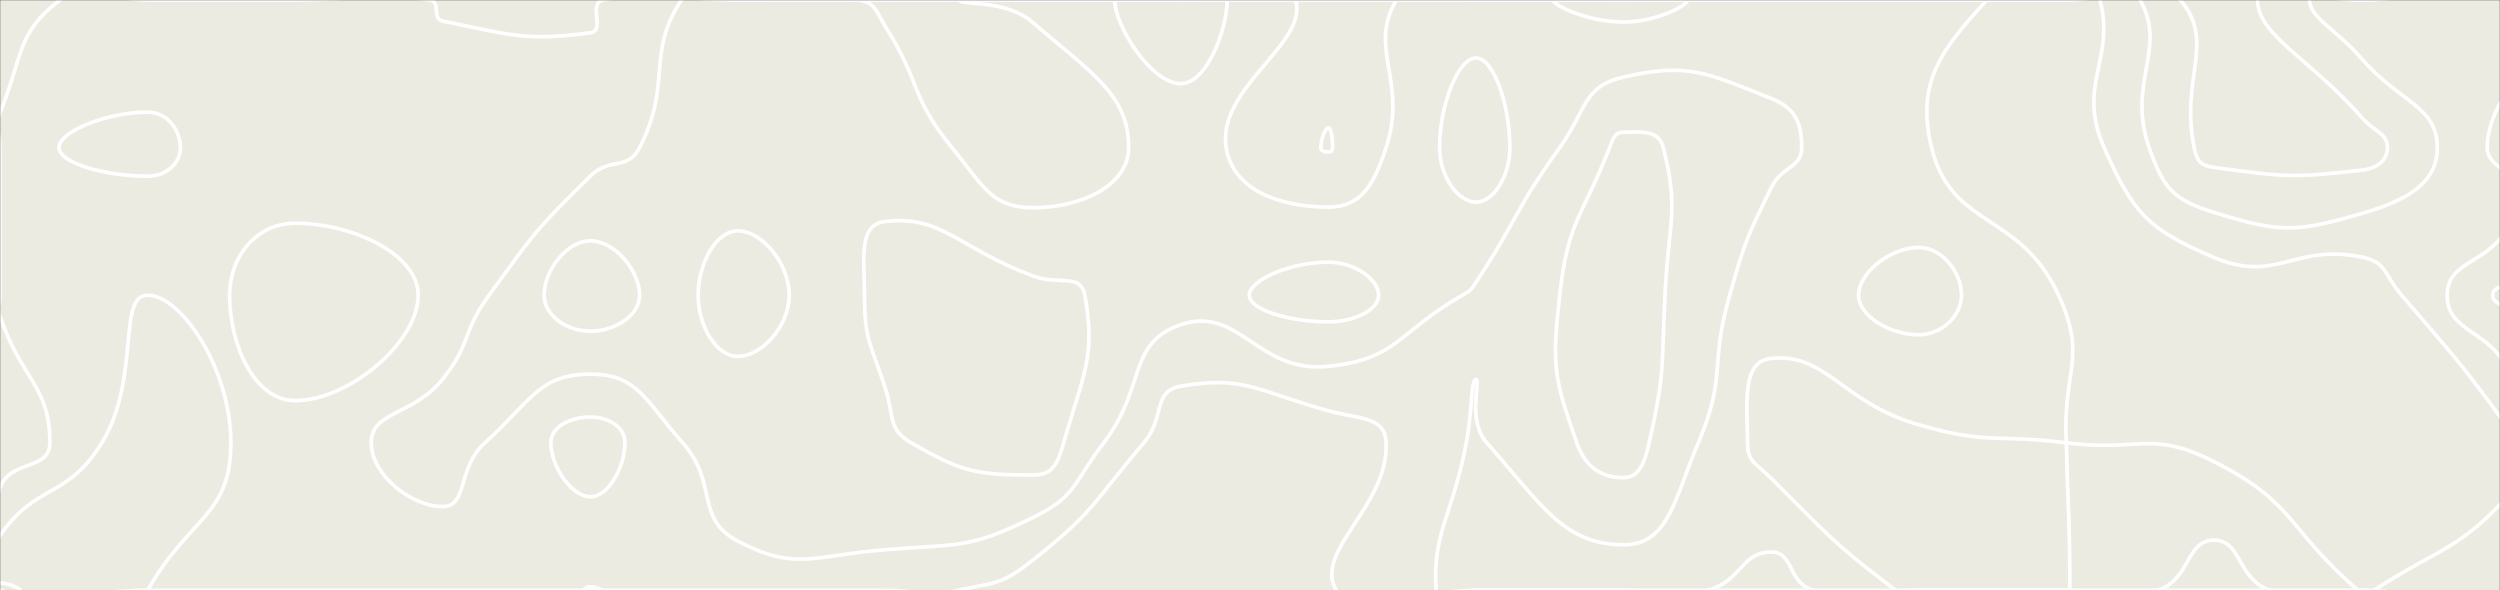 <svg xmlns="http://www.w3.org/2000/svg" version="1.1" xmlns:xlink="http://www.w3.org/1999/xlink" xmlns:svgjs="http://svgjs.com/svgjs" width="1372" height="324" preserveAspectRatio="none" viewBox="0 0 1372 324"><rect x="0" y="0" width="1372" height="324" fill="#333333" stroke="none"/><g mask="url(&quot;#SvgjsMask1000&quot;)" fill="none"><rect width="1372" height="324" x="0" y="0" fill="rgba(236, 235, 226, 1)"></rect><path d="M0 61.94C12.94 30.09 8.88 18.37 32.91 0C49.38 -12.6 56.95 0 81 0C121.5 0 121.5 0 162 0C198.98 0 201.73 -4.89 235.96 0C242.23 0.9 236.71 10.28 243 11.57C280.73 19.28 288.48 22.68 324 18C332.43 16.89 322.53 1.86 330.89 0C363.03 -7.14 367.94 0 405 0C445.5 0 445.5 0 486 0C526.5 0 526.5 0 567 0C607.5 0 607.5 0 648 0C688.5 0 688.5 0 729 0C769.5 0 769.5 0 810 0C850.5 0 850.5 0 891 0C931.5 0 931.5 0 972 0C1012.5 0 1012.5 0 1053 0C1093.5 0 1093.5 0 1134 0C1165.26 0 1181.27 -17.6 1196.51 0C1216.34 22.9 1196.35 42.37 1204.13 81C1205.6 88.3 1207.67 90.88 1215 91.87C1253.61 97.08 1257.38 97.8 1296 93.39C1304.99 92.36 1310.23 87.73 1310.23 81C1310.23 73.18 1303.25 72.53 1296 64.29C1267.61 32.03 1238.96 19.32 1238.96 0C1238.96 -12.82 1267.48 0 1296 0C1336.5 0 1356.75 -20.25 1377 0C1397.25 20.25 1377 40.5 1377 81C1377 116.3 1380.77 117.7 1377 151.59C1376.27 158.2 1368 156.71 1368 162C1368 167.53 1376.23 166.3 1377 173.22C1380.73 206.8 1377 208.11 1377 243C1377 283.5 1397.25 303.75 1377 324C1356.75 344.25 1336.5 324 1296 324C1255.5 324 1255.5 324 1215 324C1174.5 324 1174.5 324 1134 324C1093.5 324 1093.5 324 1053 324C1012.5 324 1012.5 324 972 324C931.5 324 931.5 324 891 324C850.5 324 850.5 324 810 324C771.69 324 745.03 343.14 733.38 324C720.38 302.64 762.24 277.61 760.7 243C760.05 228.33 746.26 230.18 729 225.43C689.91 214.66 682.88 205.9 648 211.95C632.25 214.68 639.71 228.93 627.75 243C599.21 276.57 600.96 280.38 567 307.24C549.75 320.88 546.93 319.53 525.34 324C506.43 327.91 505.67 324 486 324C445.5 324 445.5 324 405 324C364.5 324 364.5 324 324 324C283.5 324 283.5 324 243 324C202.5 324 202.5 324 162 324C121.5 324 121.5 324 81 324C40.5 324 23.93 340.57 0 324C-16.57 312.53 -8.25 292.32 0 267.92C5.44 251.82 27.38 258.64 27.38 243C27.38 211.47 11.85 208.63 0 173.57C-1.84 168.13 0 167.78 0 162C0 121.5 0 121.5 0 81C0 71.47 -3.52 70.59 0 61.94" stroke="rgba(255, 255, 255, 1)" stroke-width="2"></path><path d="M81 61.56C58.89 61.56 32.4 72.11 32.4 81C32.4 89.67 58.31 96.68 81 96.68C91.61 96.68 99 89.32 99 81C99 71.76 92.19 61.56 81 61.56" stroke="rgba(255, 255, 255, 1)" stroke-width="2"></path><path d="M729 70.2C727.34 70.2 724.85 76.33 724.85 81C724.85 82.94 727.09 83.42 729 83.42C730.34 83.42 731.35 82.55 731.35 81C731.35 75.94 730.59 70.2 729 70.2" stroke="rgba(255, 255, 255, 1)" stroke-width="2"></path><path d="M891 72.54C886.17 72.54 885.4 75.73 883.34 81C867.89 120.46 860.58 120.54 855.97 162C851.57 201.54 852.75 207.05 865.32 243C870.26 257.12 879.59 262.15 891 262.15C899.45 262.15 902.47 254.3 905.04 243C913.84 204.23 911.79 202.61 913.74 162C915.68 121.61 921.63 115.71 912.81 81C910.26 70.98 900.9 72.54 891 72.54" stroke="rgba(255, 255, 255, 1)" stroke-width="2"></path><path d="M162 122.49C140.99 122.49 126 140.6 126 162C126 189.28 139.55 219.86 162 219.86C191.3 219.86 229.5 187.9 229.5 162C229.5 139.21 192.74 122.49 162 122.49" stroke="rgba(255, 255, 255, 1)" stroke-width="2"></path><path d="M324 228.87C313.37 228.87 302.3 233.95 302.3 243C302.3 255.83 313.61 272.63 324 272.63C333.95 272.63 342.98 256.08 342.98 243C342.98 234.2 333.71 228.87 324 228.87" stroke="rgba(255, 255, 255, 1)" stroke-width="2"></path><path d="M351 81C369.23 45.75 354.25 29.6 373.98 0C381.25 -10.9 389.49 0 405 0C438.13 0 440.46 -5.6 471.27 0C480.96 1.76 480.47 5.98 486 14.73C506.06 46.48 499.08 52.36 522.45 81C539.58 101.99 544.1 114 567 114C592.58 114 619.41 102.21 619.41 81C619.41 51.44 598.15 39.62 567 12.46C551.7 -0.88 526.5 3.19 526.5 0C526.5 -3.04 546.75 0 567 0C607.5 0 607.5 0 648 0C679.5 0 705.85 -16.73 711 0C718.31 23.77 667.7 48.06 672.92 81C676.7 104.88 703.2 113.64 729 113.64C747.09 113.64 753.99 101.41 760.7 81C772.68 44.59 750.34 26.35 766.38 0C774.99 -14.15 788.19 0 810 0C850.5 0 850.5 0 891 0C931.5 0 931.5 0 972 0C1012.5 0 1012.5 0 1053 0C1093.5 0 1093.5 0 1134 0C1154.25 0 1166.94 -13.48 1174.5 0C1189.66 27.02 1166.94 45.02 1179.44 81C1187.19 103.3 1192.68 109.63 1215 116.56C1250.96 127.73 1259.53 127.79 1296 117.21C1320.83 110.01 1337.59 100.66 1337.59 81C1337.59 58.12 1317 56.4 1296 32.14C1281.94 15.9 1267.48 9.66 1267.48 0C1267.48 -6.41 1281.74 0 1296 0C1336.5 0 1356.75 -20.25 1377 0C1397.25 20.25 1377 40.5 1377 81C1377 101.83 1384.56 104.64 1377 122.66C1367.56 145.14 1343 142.02 1343 162C1343 182.87 1367.06 180.7 1377 204.37C1384.06 221.2 1377 223.69 1377 243C1377 283.5 1397.25 303.75 1377 324C1356.75 344.25 1336.5 324 1296 324C1270.93 324 1268.05 331.55 1245.86 324C1227.55 317.77 1230.43 296.43 1215 296.43C1199.57 296.43 1202.45 317.77 1184.14 324C1161.95 331.55 1159.07 324 1134 324C1093.5 324 1093.5 324 1053 324C1024.2 324 1021.59 330.81 995.4 324C981.09 320.28 984.72 302.94 972 302.94C955.47 302.94 955.99 319.04 936.9 324C915.49 329.57 913.95 324 891 324C850.5 324 850.5 324 810 324C799.06 324 788.66 332.48 788.11 324C786.02 291.98 797.04 283.61 804.72 243C807.98 225.76 807.2 208.29 810 208.29C812.81 208.29 804.86 230.61 815.93 243C845.36 275.95 857.66 298.96 891 298.96C915.71 298.96 918.76 274.22 932.04 243C947.89 205.74 937.92 201.69 949.26 162C957.9 131.73 958.28 131.23 972 103.09C978.03 90.73 988.76 92.44 988.76 81C988.76 67.89 985.67 59.41 972 54C936.79 40.07 926.42 34.07 891 42.31C868.41 47.57 871.15 59.89 855.97 81C830.65 116.22 833.87 118.7 810 154.96C807.21 159.2 807.05 159.49 802.64 162C766.55 182.53 767.47 197.01 729 201.04C690.15 205.11 680.11 167.27 648 178.2C618.48 188.25 629.17 212.41 605.74 243C588.67 265.3 591.23 272.1 567 283.97C531.36 301.43 526.94 298.37 486 301.66C445.94 304.88 436.57 313.63 405 297C380.89 284.3 394.69 265.71 374.63 243C354.19 219.87 349.9 205.33 324 205.33C295.66 205.33 291.33 220.4 266.14 243C250.83 256.75 256.85 278.03 243 278.03C225.64 278.03 203.73 260.51 203.73 243C203.73 225.49 226.82 228.24 243 207.97C259.15 187.74 253.02 183.13 268.39 162C293.52 127.46 293.71 126.33 324 96.63C335.01 85.83 344.24 94.06 351 81" stroke="rgba(255, 255, 255, 1)" stroke-width="2"></path><path d="M405 126.69C393.03 126.69 383.14 144.47 383.14 162C383.14 178.92 393.06 195.59 405 195.59C418.04 195.59 433.1 178.97 433.1 162C433.1 144.52 418.01 126.69 405 126.69" stroke="rgba(255, 255, 255, 1)" stroke-width="2"></path><path d="M1053 135.79C1037.61 135.79 1020 149.63 1020 162C1020 173.6 1037.4 183.73 1053 183.73C1065.62 183.73 1076.45 173.41 1076.45 162C1076.45 149.44 1065.84 135.79 1053 135.79" stroke="rgba(255, 255, 255, 1)" stroke-width="2"></path><path d="M55.9 243C77.31 208.14 64.12 162 81 162C99.51 162 126.69 202.5 126.69 243C126.69 283.5 103.84 283.5 81 324C81 324 81 324 81 324C40.5 324 29.52 334.98 0 324C-10.98 319.92 -7.96 305.42 0 293.88C19.99 264.92 36.81 274.08 55.9 243" stroke="rgba(255, 255, 255, 1)" stroke-width="2"></path><path d="M320.32 324C320.32 323.47 322.07 322.02 324 322.02C327.02 322.02 330.23 323.49 330.23 324C330.23 324.48 327.12 324 324 324C322.16 324 320.32 324.46 320.32 324" stroke="rgba(255, 255, 255, 1)" stroke-width="2"></path><path d="M648 45.9C631.73 45.9 611.76 14.17 611.76 0C611.76 -8.78 629.88 0 648 0C660.75 0 673.5 -7.5 673.5 0C673.5 15.45 662.6 45.9 648 45.9" stroke="rgba(255, 255, 255, 1)" stroke-width="2"></path><path d="M790.04 81C790.04 57.42 800.31 31.82 810 31.82C819.6 31.82 828.61 57.32 828.61 81C828.61 96.87 819.54 110.93 810 110.93C800.26 110.93 790.04 96.98 790.04 81" stroke="rgba(255, 255, 255, 1)" stroke-width="2"></path><path d="M891 12.09C871.8 12.09 852.43 3.09 852.43 0C852.43 -2.95 871.71 0 891 0C908.61 0 926.22 -2.94 926.22 0C926.22 3.11 908.69 12.09 891 12.09" stroke="rgba(255, 255, 255, 1)" stroke-width="2"></path><path d="M1060.04 81C1051.24 44.77 1065.8 26.92 1090.38 0C1102.78 -13.58 1112.19 0 1134 0C1143.24 0 1150.56 -7.52 1152.49 0C1160.93 32.98 1139.51 46.57 1154.74 81C1170.76 117.2 1178.79 125.87 1215 141.26C1249.42 155.89 1258.55 133.5 1296 141.04C1310.05 143.87 1308.13 150.48 1318 162C1348.63 197.72 1349.67 198 1377 235.52C1379.17 238.5 1377 239.26 1377 243C1377 257.29 1385.88 261.9 1377 271.59C1348.76 302.4 1340.45 299.61 1302.75 324C1299.95 325.81 1299.38 324 1296 324C1295.03 324 1294.79 324.63 1294.07 324C1254.29 289.3 1260.22 276.22 1215 253.34C1180.18 235.72 1174.5 248.17 1134 243C1134 243 1134 243 1134 243C1131.87 202.5 1145.7 196.95 1129.74 162C1108.72 115.95 1070.92 125.77 1060.04 81" stroke="rgba(255, 255, 255, 1)" stroke-width="2"></path><path d="M1364.96 81C1364.96 67.28 1373.88 51.3 1377 51.3C1379.9 51.3 1377 66.15 1377 81C1377 87.37 1379.53 93.73 1377 93.73C1373.51 93.73 1364.96 88.5 1364.96 81" stroke="rgba(255, 255, 255, 1)" stroke-width="2"></path><path d="M298.61 162C298.61 148.38 311.08 132.16 324 132.16C337.27 132.16 351 148.46 351 162C351 173.27 337.35 181.78 324 181.78C311.16 181.78 298.61 173.19 298.61 162" stroke="rgba(255, 255, 255, 1)" stroke-width="2"></path><path d="M474.43 162C474.43 141.58 470.83 123.22 486 121.5C517.11 117.97 526.5 136.5 567 151.5C581.17 156.75 593.09 149.66 595.35 162C601.46 195.41 594.65 204.97 583.73 243C580.48 254.32 577.88 260.69 567 260.69C536.06 260.69 527.61 259.02 500.09 243C487.11 235.45 490.9 229.02 486 213.55C478.07 188.52 474.43 187.61 474.43 162" stroke="rgba(255, 255, 255, 1)" stroke-width="2"></path><path d="M685.61 162C685.61 153.7 708.15 143.87 729 143.87C743.65 143.87 756.61 153.58 756.61 162C756.61 169.97 743.4 176.64 729 176.64C707.9 176.64 685.61 170.08 685.61 162" stroke="rgba(255, 255, 255, 1)" stroke-width="2"></path><path d="M959.04 243C959.04 220.88 955.5 198.44 972 196.71C1002.48 193.5 1010.79 221.06 1053 233.12C1091.79 244.2 1093.5 238.06 1134 243C1134 243 1134 243 1134 243C1134.97 283.5 1135.93 284.44 1135.93 324C1135.93 324.94 1134.97 324 1134 324C1093.5 324 1093.5 324 1053 324C1046.7 324 1045.28 327.71 1040.4 324C1004.78 296.93 1004.44 294.74 972 262.44C963.76 254.24 959.04 253.75 959.04 243" stroke="rgba(255, 255, 255, 1)" stroke-width="2"></path><path d="M0 319.85C4.14 319.85 11.17 322.93 11.17 324C11.17 325 4.07 325.51 0 324C-1.51 323.44 -1.44 319.85 0 319.85" stroke="rgba(255, 255, 255, 1)" stroke-width="2"></path></g><defs><mask id="SvgjsMask1000"><rect width="1372" height="324" fill="#ffffff"></rect></mask></defs></svg>
